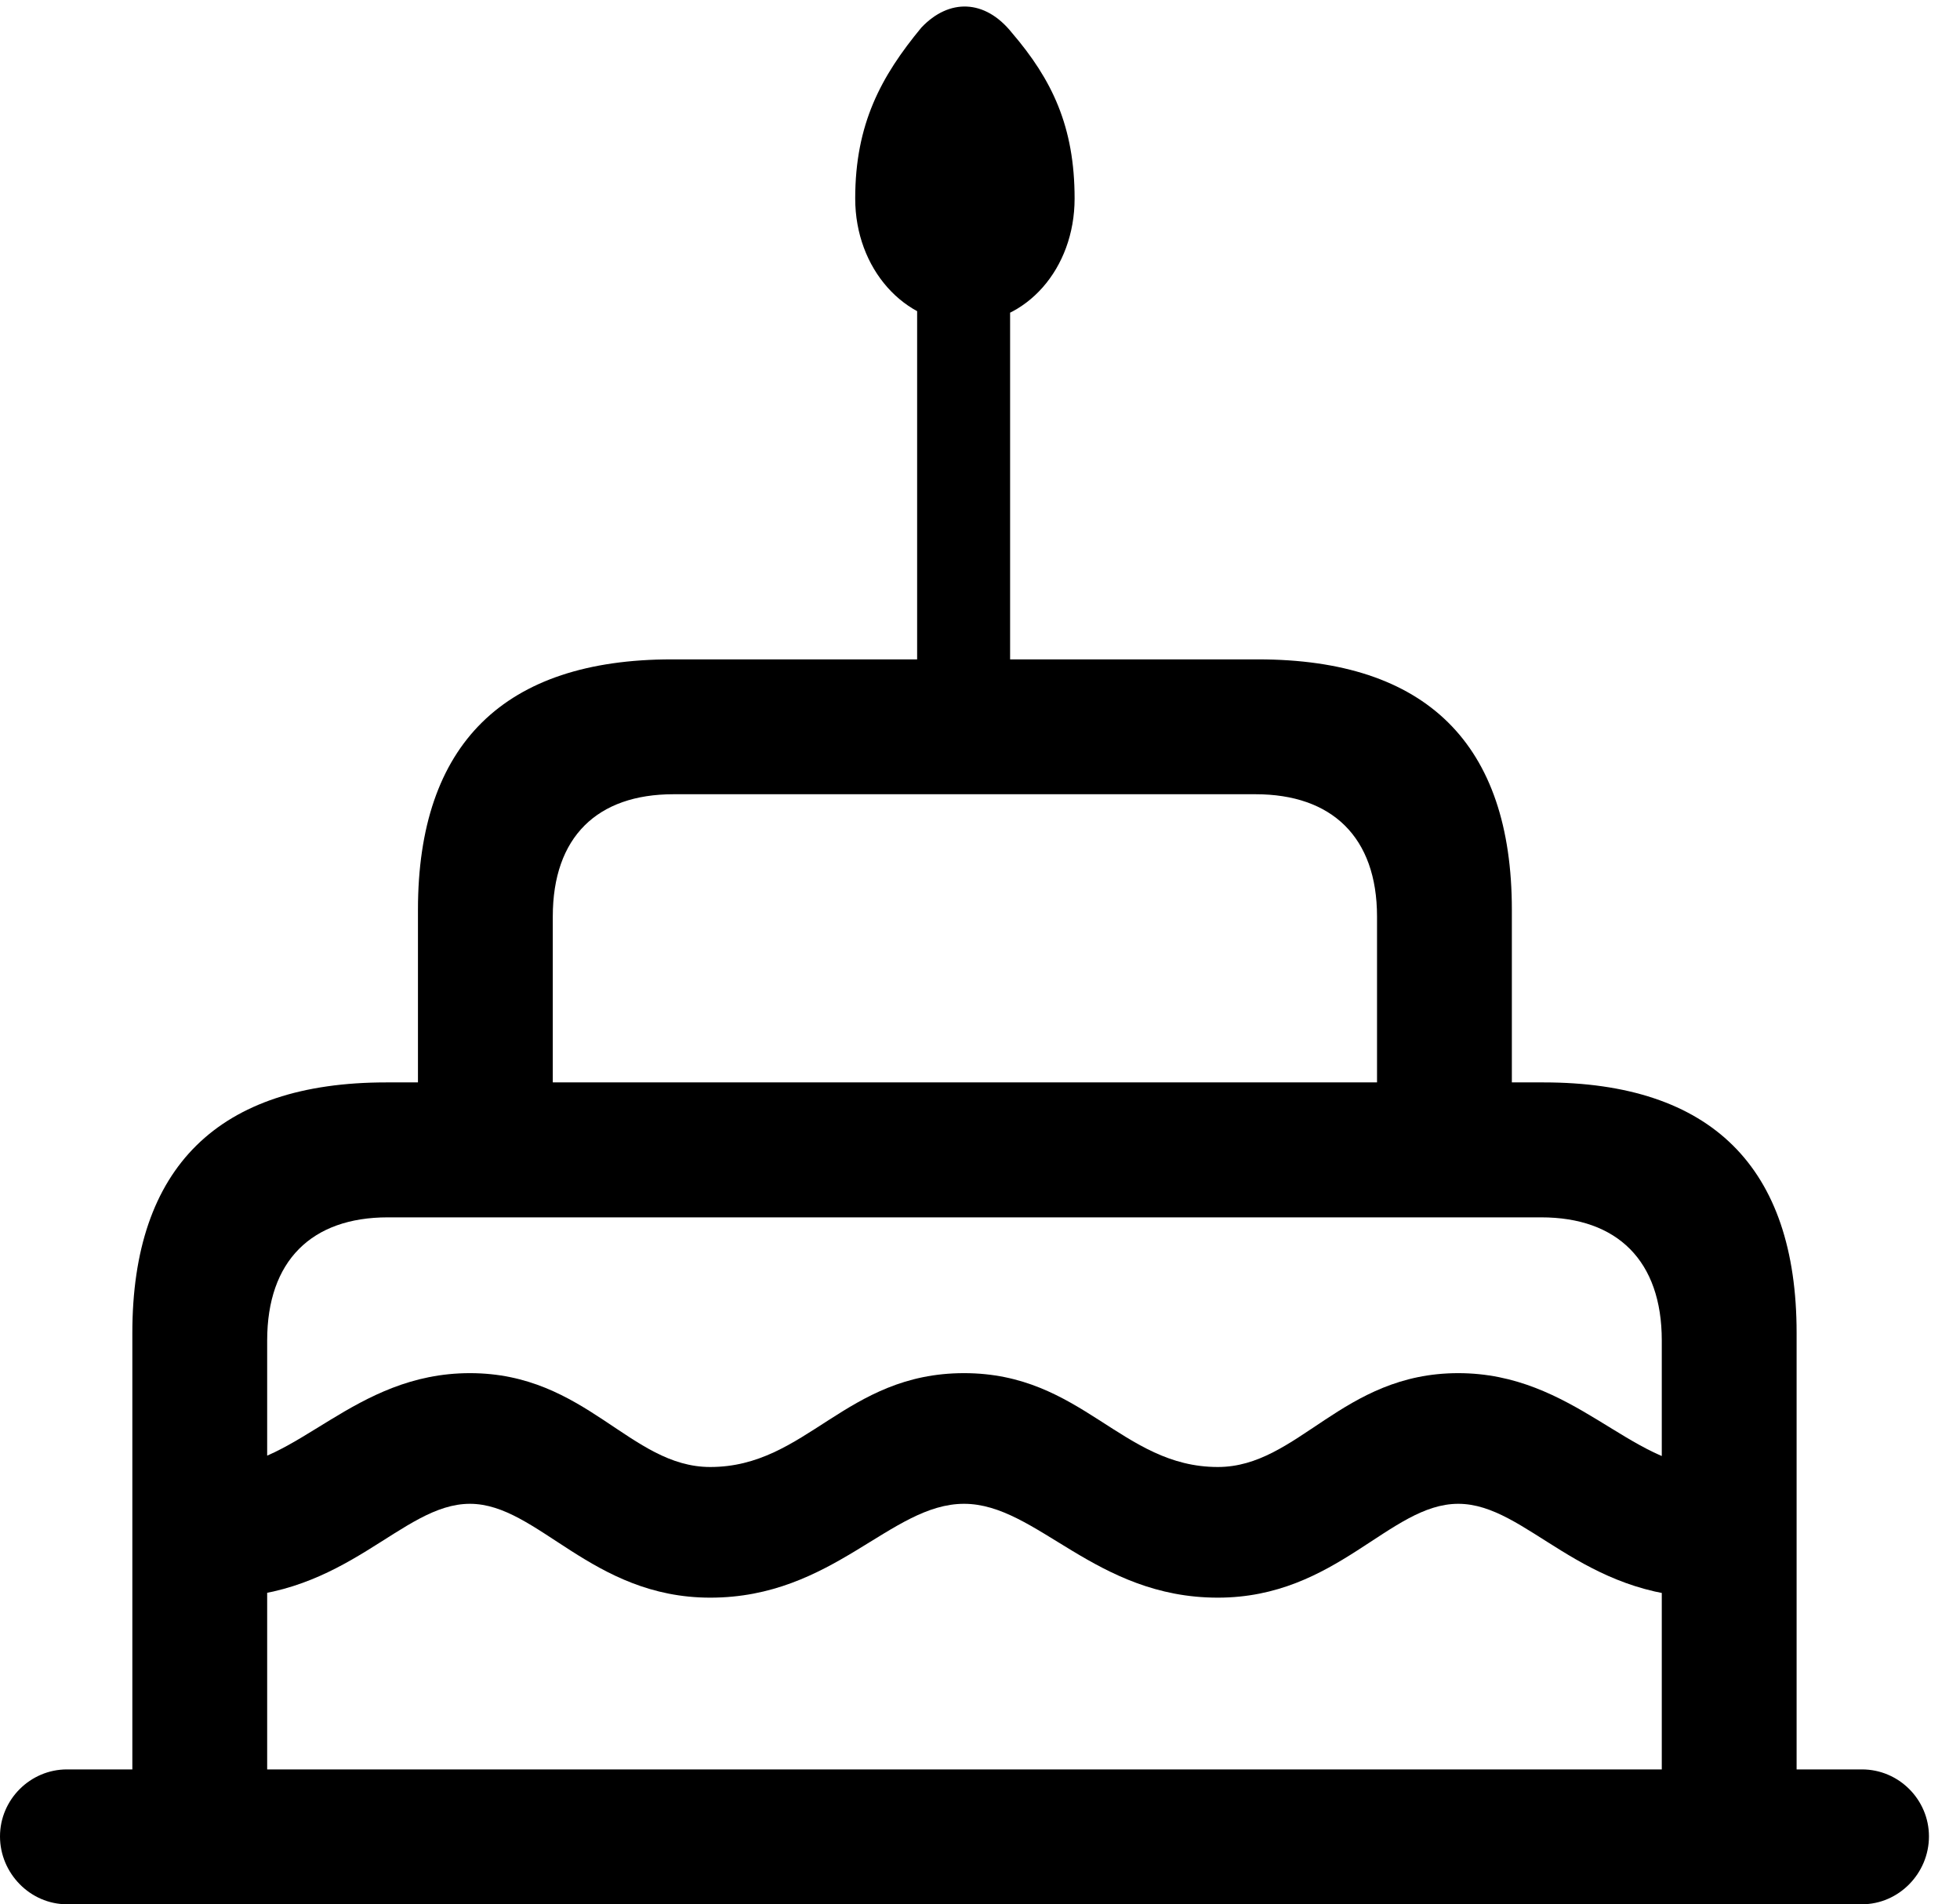 <svg version="1.1" xmlns="http://www.w3.org/2000/svg" xmlns:xlink="http://www.w3.org/1999/xlink" width="22.852" height="22.197" viewBox="0 0 22.852 22.197">
 <g>
  <rect height="22.197" opacity="0" width="22.852" x="0" y="0"/>
  <path d="M11.25 3.77C11.963 3.77 12.529 3.135 12.529 2.314C12.529 1.475 12.266 0.928 11.797 0.381C11.484-0.01 11.065-0.02 10.742 0.322C10.273 0.889 9.971 1.445 9.971 2.314C9.971 3.135 10.547 3.77 11.25 3.77ZM10.693 8.271L11.777 8.271L11.777 2.725L10.693 2.725ZM4.873 13.047L6.445 13.047L6.445 10.684C6.445 9.756 6.963 9.258 7.852 9.258L14.639 9.258C15.527 9.258 16.055 9.756 16.055 10.684L16.055 13.047L17.627 13.047L17.627 10.605C17.627 8.672 16.631 7.686 14.668 7.686L7.832 7.686C5.879 7.686 4.873 8.672 4.873 10.605ZM1.543 21.514L3.115 21.514L3.115 15.625C3.115 14.697 3.633 14.19 4.521 14.19L17.969 14.19C18.857 14.19 19.375 14.697 19.375 15.625L19.375 21.514L20.947 21.514L20.947 15.537C20.947 13.604 19.951 12.617 17.998 12.617L4.502 12.617C2.549 12.617 1.543 13.604 1.543 15.537ZM11.24 17.529C12.09 17.529 12.764 18.623 14.199 18.623C15.586 18.623 16.201 17.529 17.002 17.529C17.803 17.529 18.428 18.623 19.941 18.623L20.205 18.623L20.205 17.1L19.941 17.1C19.014 17.1 18.35 16.006 17.002 16.006C15.645 16.006 15.137 17.1 14.199 17.1C13.076 17.1 12.617 16.006 11.24 16.006C9.854 16.006 9.404 17.1 8.281 17.1C7.344 17.1 6.836 16.006 5.479 16.006C4.121 16.006 3.467 17.1 2.539 17.1L2.217 17.1L2.217 18.623L2.539 18.623C4.053 18.623 4.678 17.529 5.479 17.529C6.27 17.529 6.895 18.623 8.281 18.623C9.717 18.623 10.381 17.529 11.24 17.529ZM0.781 22.197L21.709 22.197C22.139 22.197 22.49 21.836 22.49 21.406C22.49 20.977 22.139 20.625 21.709 20.625L0.781 20.625C0.352 20.625 0 20.977 0 21.406C0 21.836 0.352 22.197 0.781 22.197Z" fill="currentColor"/>
 </g>
</svg>
